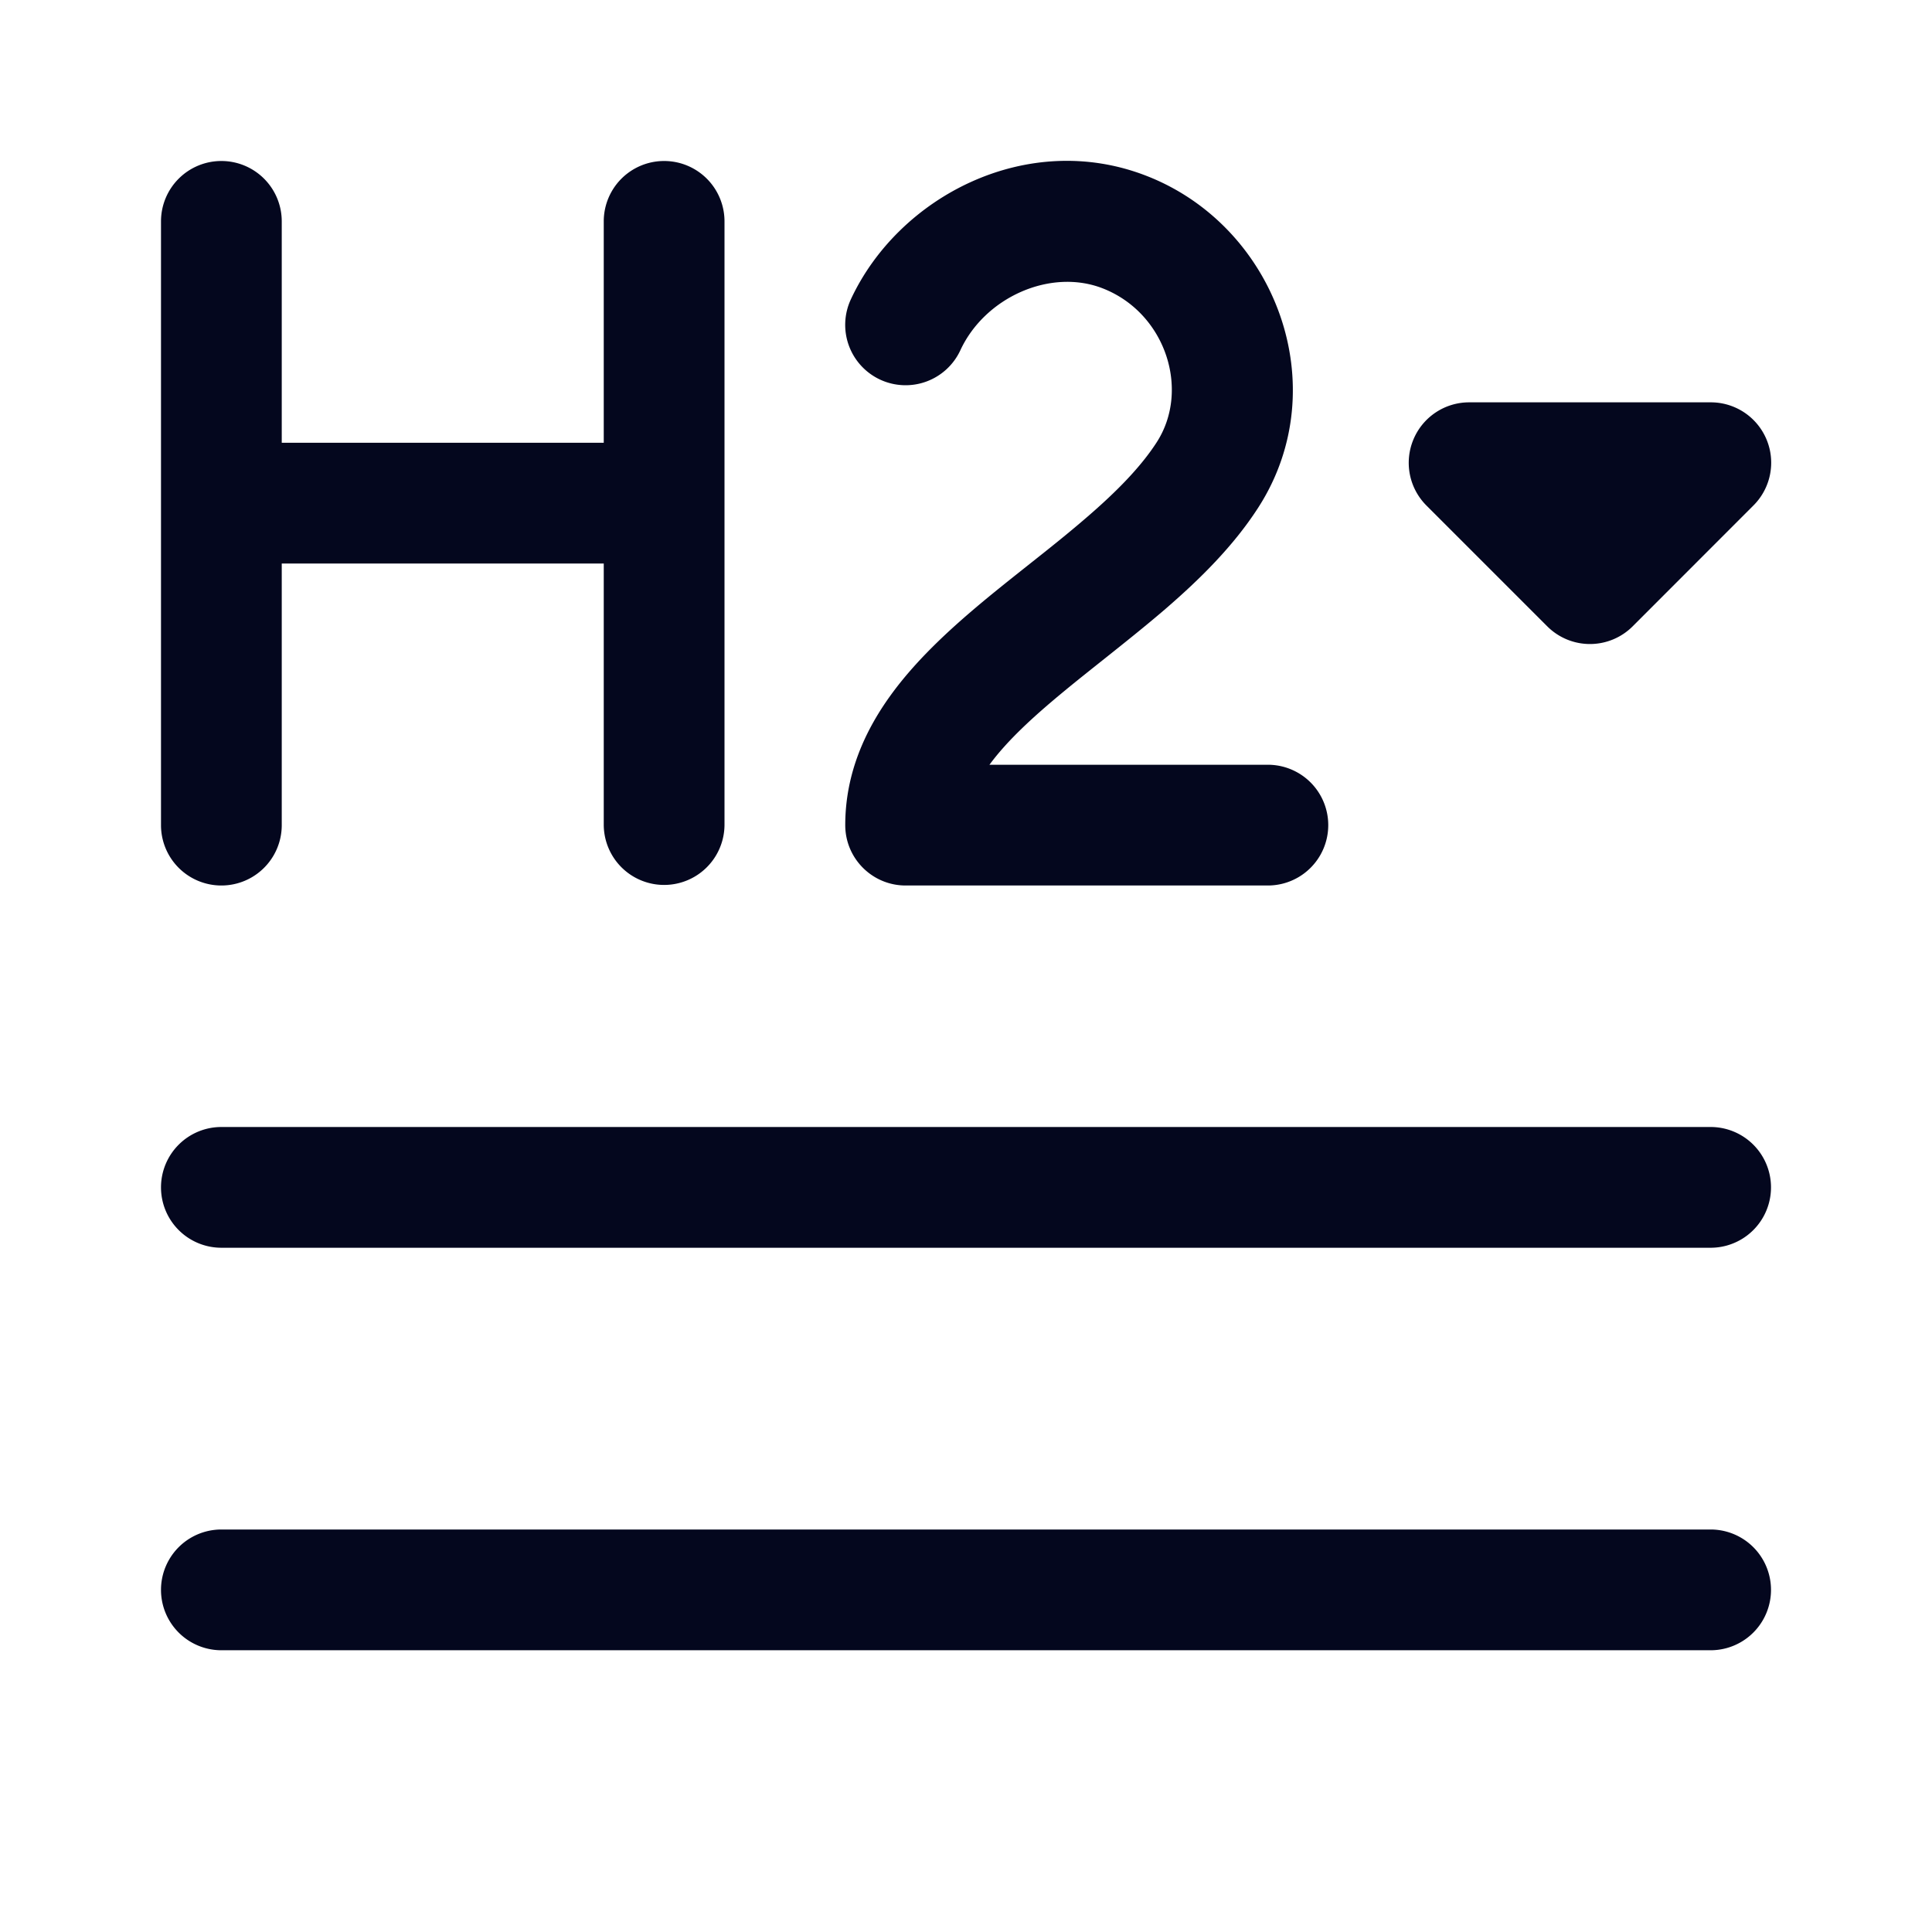 <svg xmlns="http://www.w3.org/2000/svg" width="24" height="24" fill="none"><path fill="#04071E" d="M11.93 4.351c.305-.658 1.119-1.022 1.768-.769.782.305 1.089 1.26.673 1.909-.196.305-.493.61-.874.938-.233.201-.458.38-.693.566-.17.135-.347.275-.537.431-.415.343-.847.73-1.176 1.174-.336.453-.591 1-.591 1.65 0 .414.336.75.75.75h4.5a.75.75 0 0 0 0-1.5h-3.459l.005-.006c.215-.291.53-.584.926-.91.14-.116.3-.243.467-.376.264-.21.545-.434.788-.643.418-.361.844-.777 1.157-1.265.96-1.498.214-3.49-1.391-4.115-1.479-.577-3.078.251-3.674 1.535a.75.75 0 0 0 1.361.631M2.75 2a.75.75 0 0 1 .75.75V5.5h4V2.75a.75.75 0 1 1 1.5 0v7.493a.75.75 0 0 1-1.5 0V7h-4v3.25a.75.75 0 0 1-1.5 0v-7.5A.75.75 0 0 1 2.75 2m14.807 3.462a.75.75 0 0 1 .693-.464h3.002a.75.75 0 0 1 .53 1.281l-1.5 1.501a.75.75 0 0 1-1.062 0l-1.5-1.5a.75.75 0 0 1-.163-.818M2.75 19a.75.75 0 0 0 0 1.5h18.5a.75.75 0 0 0 0-1.5zM2 14.75a.75.75 0 0 1 .75-.75h18.5a.75.75 0 0 1 0 1.5H2.75a.75.75 0 0 1-.75-.75"/></svg>